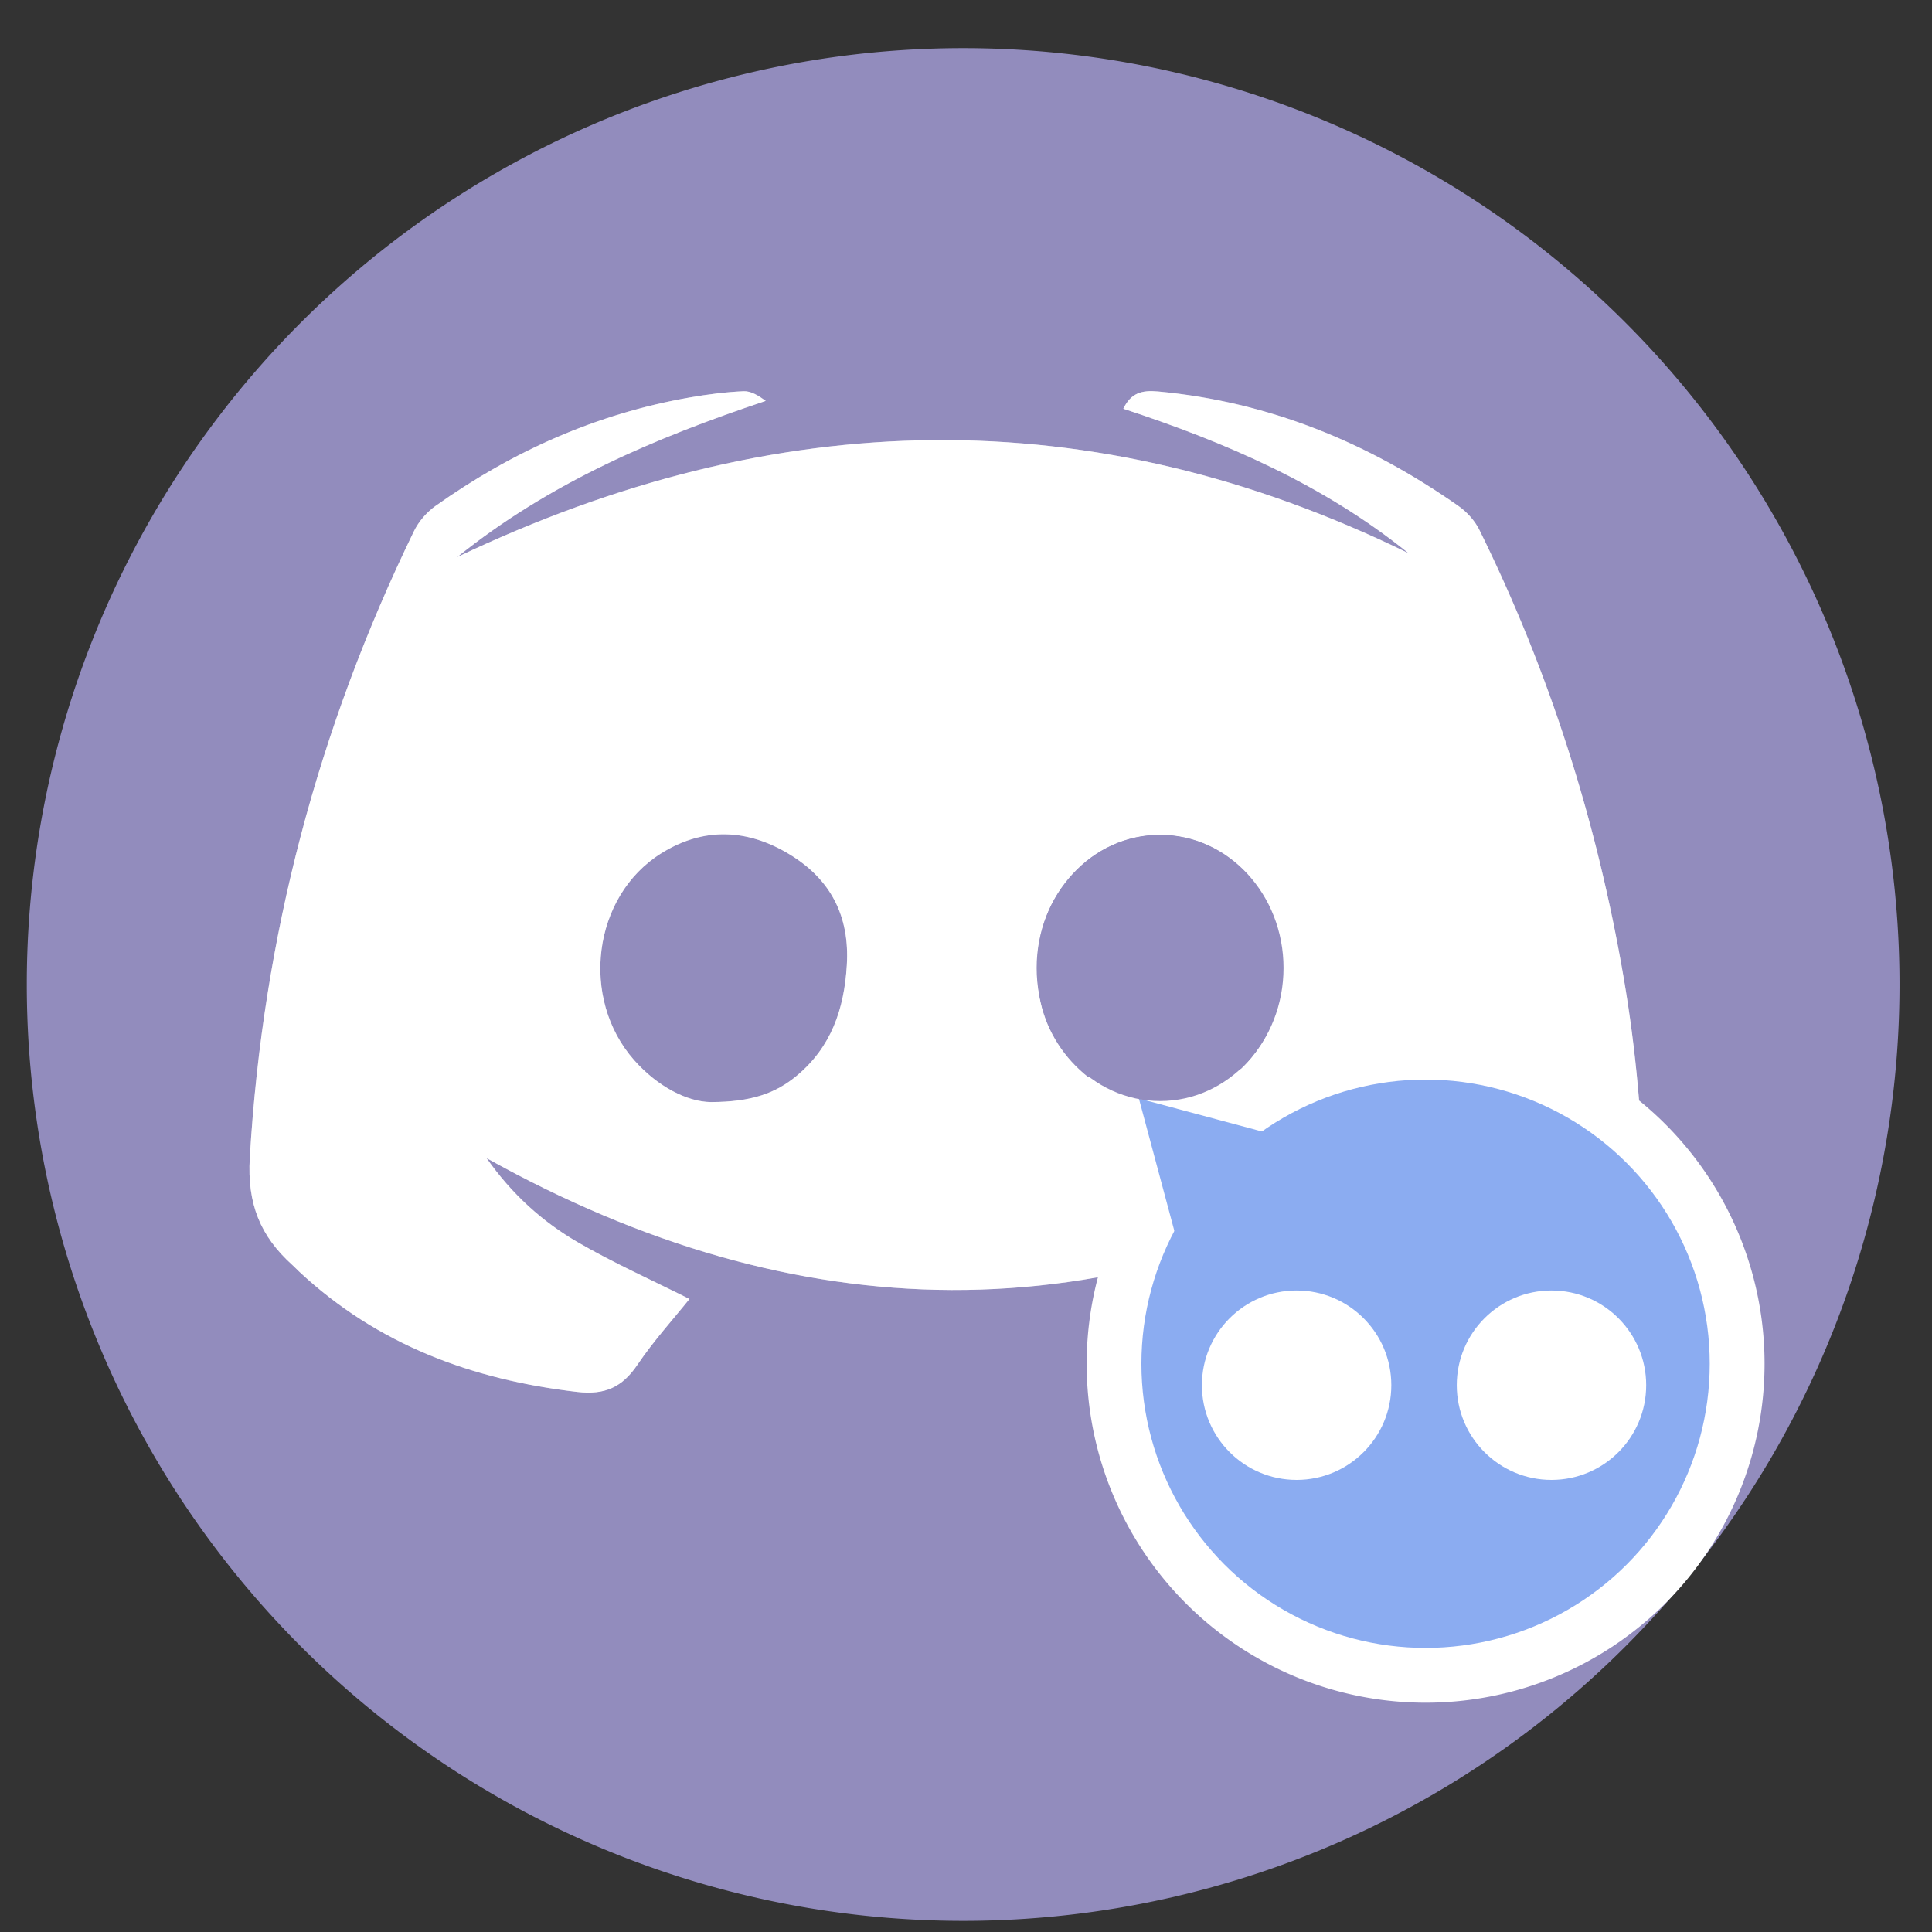 <?xml version="1.0" encoding="UTF-8" standalone="no"?>
<svg
   height="48"
   width="48"
   version="1.1"
   id="svg6"
   sodipodi:docname="web-discord.svg"
   inkscape:version="1.1.2 (0a00cf5339, 2022-02-04)"
   xmlns:inkscape="http://www.inkscape.org/namespaces/inkscape"
   xmlns:sodipodi="http://sodipodi.sourceforge.net/DTD/sodipodi-0.dtd"
   xmlns="http://www.w3.org/2000/svg"
   xmlns:svg="http://www.w3.org/2000/svg"
   xmlns:rdf="http://www.w3.org/1999/02/22-rdf-syntax-ns#"
   xmlns:cc="http://creativecommons.org/ns#"
   xmlns:dc="http://purl.org/dc/elements/1.1/">
  <rect width="100%" height="100%" fill="#333333" stroke="none"/>
  <defs
     id="defs10" />
  <sodipodi:namedview
     pagecolor="#ffffff"
     bordercolor="#666666"
     borderopacity="1"
     objecttolerance="10"
     gridtolerance="10"
     guidetolerance="10"
     inkscape:pageopacity="0"
     inkscape:pageshadow="2"
     inkscape:window-width="1920"
     inkscape:window-height="1031"
     id="namedview8"
     showgrid="false"
     inkscape:zoom="13.376103"
     inkscape:cx="16.746283"
     inkscape:cy="20.671192"
     inkscape:window-x="0"
     inkscape:window-y="0"
     inkscape:window-maximized="1"
     inkscape:current-layer="svg6"
     inkscape:document-rotation="0"
     inkscape:pagecheckerboard="0" />
  <path
     id="circle2"
     style="opacity:0.99;fill:#938dbf"
     transform="matrix(1.758 0 0 1.758 -18.159 -30.979)"
     d="M 37.174,31.535 A 13.233,13.233 0 0 1 23.941,44.768 13.233,13.233 0 0 1 10.708,31.535 13.233,13.233 0 0 1 23.941,18.302 13.233,13.233 0 0 1 37.174,31.535 Z" />
  <path
     d="m 29.864,32.259 c 2.108,-0.662 3.927,-1.688 5.341,-3.516 -7.738,4.472 -15.393,4.335 -23.116,0.031 0.63,0.899 1.389,1.582 2.275,2.095 0.883,0.511 1.82,0.929 2.765,1.404 -0.408,0.509 -0.891,1.041 -1.29,1.631 -0.379,0.562 -0.809,0.759 -1.502,0.678 C 11.725,34.278 9.378,33.409 7.431,31.591 7.375,31.538 7.322,31.482 7.265,31.43 6.47,30.714 6.138,29.915 6.206,28.76 6.53,23.29 7.895,18.114 10.284,13.198 c 0.117,-0.241 0.317,-0.473 0.536,-0.628 1.909,-1.355 4.002,-2.291 6.317,-2.695 0.442,-0.077 0.89,-0.135 1.338,-0.155 0.182,-0.008 0.37,0.109 0.55,0.24 -2.752,0.92 -5.366,2.028 -7.666,3.88 7.902,-3.764 15.758,-3.95 23.636,-0.095 -2.106,-1.702 -4.54,-2.756 -7.087,-3.59 0.19,-0.391 0.456,-0.466 0.862,-0.429 2.756,0.256 5.218,1.269 7.464,2.845 0.211,0.148 0.408,0.365 0.521,0.595 1.743,3.529 2.918,7.243 3.584,11.122 0.309,1.803 0.469,3.618 0.5,5.444 0.004,0.257 -0.105,0.563 -0.263,0.768 -1.468,1.905 -3.425,3.081 -5.729,3.669 -0.89,0.227 -1.818,0.308 -2.732,0.434 -0.142,0.02 -0.356,-0.031 -0.441,-0.131 C 31.069,33.757 30.485,33.023 29.864,32.259 Z M 17.658,27.381 c 1.01,-0.003 1.609,-0.216 2.135,-0.653 0.859,-0.714 1.18,-1.655 1.246,-2.747 0.074,-1.221 -0.4,-2.13 -1.415,-2.75 -1.047,-0.639 -2.141,-0.692 -3.201,-0.027 -1.701,1.067 -2.02,3.606 -0.667,5.136 0.592,0.669 1.328,1.034 1.902,1.041 z m 11.149,0.047 c 0.347,-0.08 0.711,-0.118 1.039,-0.246 2.027,-0.791 2.672,-3.512 1.271,-5.305 -1.092,-1.398 -3.127,-1.523 -4.371,-0.258 -0.823,0.837 -1.08,1.861 -0.939,3.007 0.186,1.519 1.515,2.748 3,2.801 z"
     fill="#ffffff"
     stroke-width="0.077"
     id="path859"
     style="fill:#ffffff;fill-opacity:1" />
  <path
     d="m 29.864,32.259 c 2.108,-0.662 3.927,-1.688 5.341,-3.516 -7.738,4.472 -15.393,4.335 -23.116,0.031 0.63,0.899 1.389,1.582 2.275,2.095 0.883,0.511 1.82,0.929 2.765,1.404 -0.408,0.509 -0.891,1.041 -1.29,1.631 -0.379,0.562 -0.809,0.759 -1.502,0.678 C 11.725,34.278 9.378,33.409 7.431,31.591 7.375,31.538 7.322,31.482 7.265,31.43 6.47,30.714 6.138,29.915 6.206,28.76 6.53,23.29 7.895,18.114 10.284,13.198 c 0.117,-0.241 0.317,-0.473 0.536,-0.628 1.909,-1.355 4.002,-2.291 6.317,-2.695 0.442,-0.077 0.89,-0.135 1.338,-0.155 0.182,-0.008 0.37,0.109 0.55,0.24 -2.752,0.92 -5.366,2.028 -7.666,3.88 7.902,-3.764 15.758,-3.95 23.636,-0.095 -2.106,-1.702 -4.54,-2.756 -7.087,-3.59 0.19,-0.391 0.456,-0.466 0.862,-0.429 2.756,0.256 5.218,1.269 7.464,2.845 0.211,0.148 0.408,0.365 0.521,0.595 1.743,3.529 2.918,7.243 3.584,11.122 0.309,1.803 0.469,3.618 0.5,5.444 0.004,0.257 -0.105,0.563 -0.263,0.768 -1.468,1.905 -3.425,3.081 -5.729,3.669 -0.89,0.227 -1.818,0.308 -2.732,0.434 -0.142,0.02 -0.356,-0.031 -0.441,-0.131 C 31.069,33.757 30.485,33.023 29.864,32.259 Z M 17.658,27.381 c 1.01,-0.003 1.609,-0.216 2.135,-0.653 0.859,-0.714 1.18,-1.655 1.246,-2.747 0.074,-1.221 -0.4,-2.13 -1.415,-2.75 -1.047,-0.639 -2.141,-0.692 -3.201,-0.027 -1.701,1.067 -2.02,3.606 -0.667,5.136 0.592,0.669 1.328,1.034 1.902,1.041 z m 11.149,0.047 c 0.347,-0.08 0.711,-0.118 1.039,-0.246 2.027,-0.791 2.672,-3.512 1.271,-5.305 -1.092,-1.398 -3.127,-1.523 -4.371,-0.258 -0.823,0.837 -1.08,1.861 -0.939,3.007 0.186,1.519 1.515,2.748 3,2.801 z"
     fill="#ffffff"
     stroke-width="0.077"
     id="path20"
     style="fill:#ffffff;fill-opacity:0.392" />
  <circle
     style="fill:#e6a796;fill-opacity:1;stroke:none;stroke-width:0.943;stroke-linecap:round;stroke-linejoin:round;stroke-miterlimit:4;stroke-dasharray:none"
     id="path907"
     cx="35.418"
     cy="33.882"
     r="7.06" />
  <path
     id="path917"
     style="fill:#e6a796;fill-opacity:1;stroke:#ffffff;stroke-width:2.722;stroke-linecap:butt;stroke-linejoin:round;stroke-miterlimit:4;stroke-dasharray:none;stroke-opacity:1"
     inkscape:transform-center-x="-0.25172205"
     inkscape:transform-center-y="0.25172217"
     d="m 35.384,26.822 a 7.06,7.06 0 0 0 -4.03,1.291 l -3.059,-0.82 0.882,3.293 a 7.06,7.06 0 0 0 -0.818,3.296 7.06,7.06 0 0 0 7.06,7.06 7.06,7.06 0 0 0 7.06,-7.06 7.06,7.06 0 0 0 -7.06,-7.06 7.06,7.06 0 0 0 -0.035,0 z" />
  <path
     sodipodi:type="star"
     style="fill:#8bacf1;fill-opacity:1;stroke:none;stroke-width:0.943;stroke-linecap:round;stroke-linejoin:round;stroke-miterlimit:4;stroke-dasharray:none"
     id="path909"
     sodipodi:sides="3"
     sodipodi:cx="33.493485"
     sodipodi:cy="32.490921"
     sodipodi:r1="7.3517785"
     sodipodi:r2="3.6758895"
     sodipodi:arg1="-2.3561945"
     sodipodi:arg2="-1.3089969"
     inkscape:flatsided="true"
     inkscape:rounded="0"
     inkscape:randomized="0"
     inkscape:transform-center-x="-0.251722"
     inkscape:transform-center-y="0.25172258"
     d="m 28.295,27.292 12.3,3.296 -9.004,9.004 z" />
  <circle
     style="fill:#8bacf1;fill-opacity:1;stroke:none;stroke-width:0.943;stroke-linecap:round;stroke-linejoin:round;stroke-miterlimit:4;stroke-dasharray:none"
     id="circle915"
     cx="35.418"
     cy="33.882"
     r="7.06" />
  <ellipse
     style="fill:#938dbf;fill-opacity:1;stroke:none;stroke-width:3.069;stroke-linecap:butt;stroke-linejoin:round;stroke-miterlimit:4;stroke-dasharray:none;stroke-opacity:1"
     id="path922"
     cx="28.822"
     cy="24.048"
     rx="3.067"
     ry="3.307" />
  <circle
     style="fill:#ffffff;fill-opacity:1;stroke:none;stroke-width:2.722;stroke-linecap:butt;stroke-linejoin:round;stroke-miterlimit:4;stroke-dasharray:none;stroke-opacity:1"
     id="path924"
     cx="32.214"
     cy="34.415"
     r="2.353" />
  <circle
     style="fill:#ffffff;fill-opacity:1;stroke:none;stroke-width:2.722;stroke-linecap:butt;stroke-linejoin:round;stroke-miterlimit:4;stroke-dasharray:none;stroke-opacity:1"
     id="circle926"
     cx="38.546"
     cy="34.415"
     r="2.353" />
</svg>
